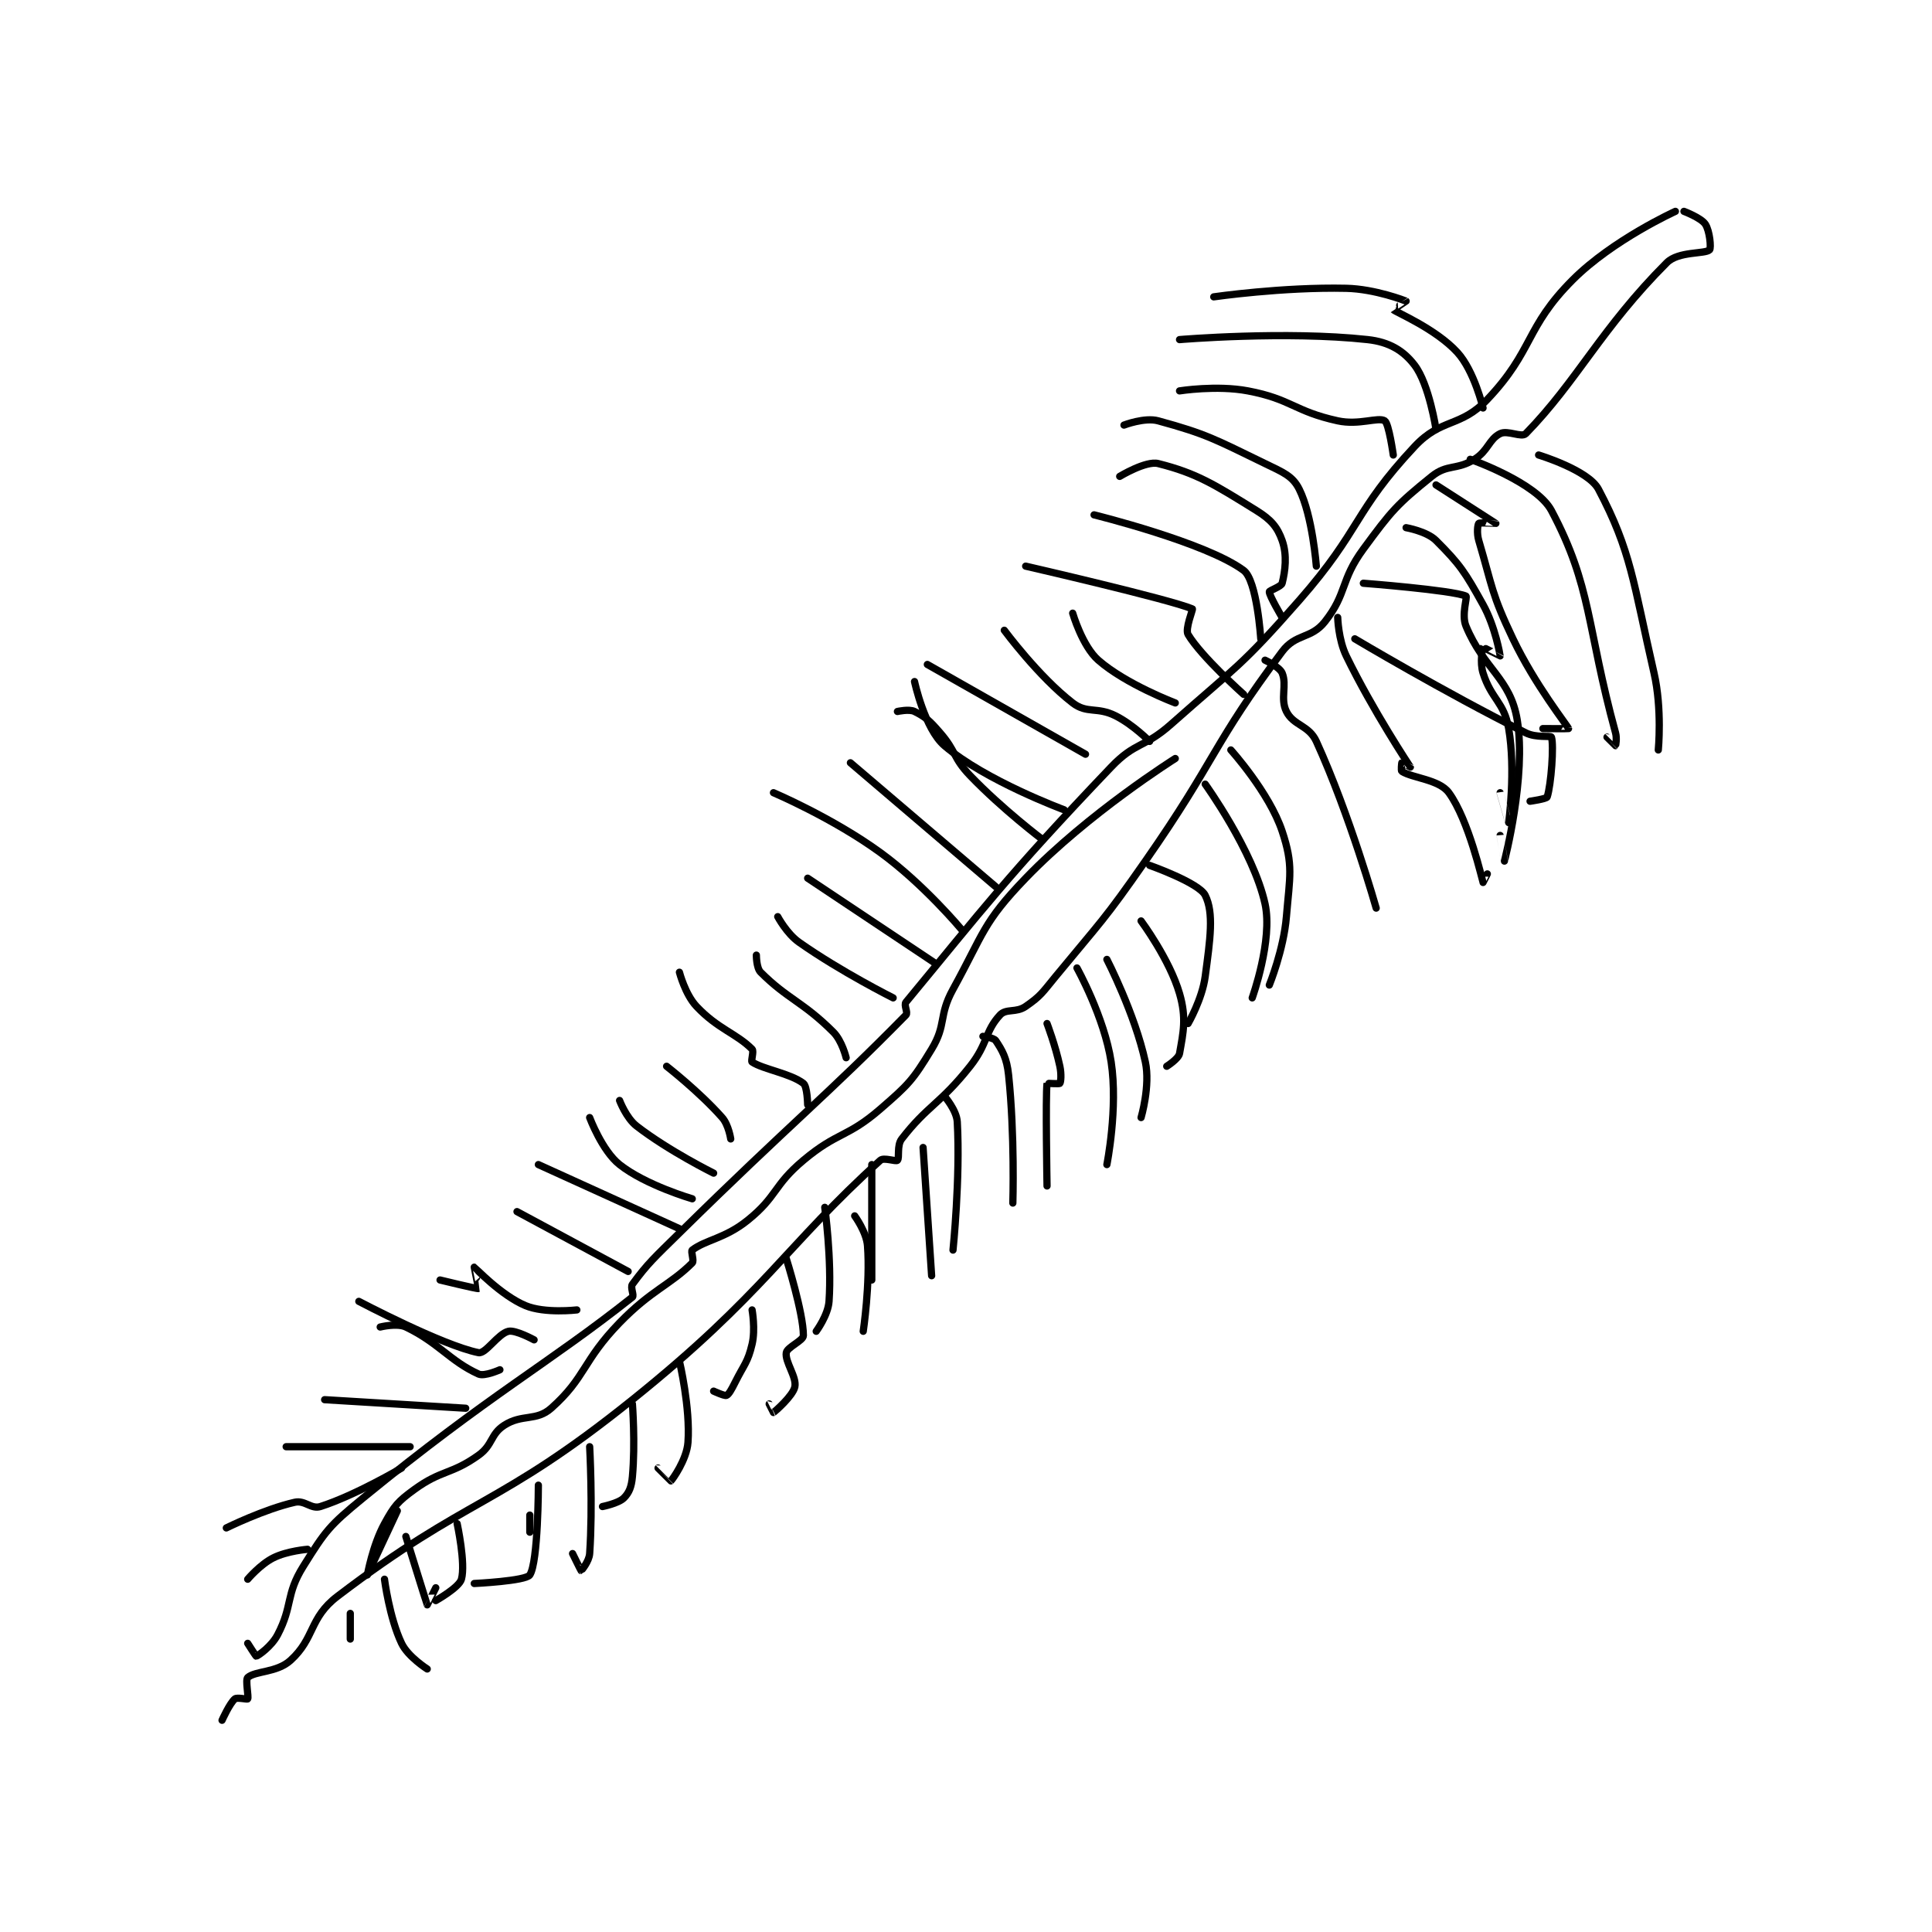 <?xml version="1.0" encoding="utf-8"?>
<!DOCTYPE svg PUBLIC "-//W3C//DTD SVG 1.1//EN" "http://www.w3.org/Graphics/SVG/1.1/DTD/svg11.dtd">
<svg viewBox="0 0 800 800" preserveAspectRatio="xMinYMin meet" xmlns="http://www.w3.org/2000/svg" version="1.1">
<g fill="none" stroke="black" stroke-linecap="round" stroke-linejoin="round" stroke-width="1.694">
<g transform="translate(91.946,87.52) scale(1.77) translate(-109,-82.133)">
<path id="0" d="M449 82.133 C449 82.133 434.361 88.773 425 98.133 C413.767 109.366 415.921 114.622 405 126.133 C398.693 132.781 394.307 130.397 388 137.133 C373.642 152.47 375.606 156.477 361 173.133 C347.464 188.57 346.427 188.459 331 202.133 C324.668 207.746 322.675 206.183 317 212.133 C292.507 237.811 286.881 245.528 269 267.133 C268.434 267.818 269.538 269.586 269 270.133 C250.54 288.942 242.156 295.386 216 321.133 C210.218 326.825 208.61 328.211 205 333.133 C204.46 333.869 205.466 335.763 205 336.133 C185.358 351.723 171.716 358.82 142 383.133 C134.065 389.625 133.211 390.796 128 399.133 C123.842 405.786 125.589 408.281 122 415.133 C120.571 417.861 117.48 419.996 117 420.133 C116.915 420.158 115 417.133 115 417.133 "/>
<path id="1" d="M451 82.133 C451 82.133 455.007 83.644 456 85.133 C457.045 86.701 457.396 90.737 457 91.133 C455.97 92.163 449.724 91.409 447 94.133 C431.701 109.433 426.075 121.748 414 134.133 C413.021 135.137 409.748 133.259 408 134.133 C405.377 135.445 405.228 138.116 402 140.133 C397.862 142.72 395.639 141.194 392 144.133 C383.823 150.738 382.621 152.129 376 161.133 C370.564 168.526 372.243 171.511 367 178.133 C363.758 182.228 360.234 180.821 357 185.133 C340.717 206.844 341.673 210.224 325 234.133 C315.264 248.095 314.784 248.038 304 261.133 C300.892 264.907 300.592 265.646 297 268.133 C294.761 269.684 292.447 268.575 291 270.133 C287.464 273.941 288.164 276.884 284 282.133 C276.957 291.014 274.068 291.281 268 299.133 C266.807 300.677 267.536 303.597 267 304.133 C266.642 304.491 263.814 303.398 263 304.133 C240.902 324.092 235.796 335.399 205 360.133 C173.316 385.58 166.941 382.541 136 406.133 C129.329 411.22 130.771 415.912 125 421.133 C121.801 424.027 116.766 423.544 115 425.133 C114.415 425.659 115.276 429.674 115 430.133 C114.901 430.299 112.508 429.71 112 430.133 C110.787 431.144 109 435.133 109 435.133 "/>
<path id="2" d="M341 102.133 C341 102.133 357.108 99.802 372 100.133 C378.767 100.284 385.854 103.067 386 103.133 C386.02 103.142 382.976 105.11 383 105.133 C383.592 105.725 392.94 109.591 398 115.133 C401.946 119.455 404 128.133 404 128.133 "/>
<path id="3" d="M417 139.133 C417 139.133 428.626 142.65 431 147.133 C438.683 161.645 439.128 168.904 444 190.133 C445.932 198.549 445 208.133 445 208.133 "/>
<path id="4" d="M333 112.133 C333 112.133 357.832 110.042 377 112.133 C382.077 112.687 385.401 114.722 388 118.133 C391.4 122.595 393 133.133 393 133.133 "/>
<path id="5" d="M401 140.133 C401 140.133 416.506 145.557 420 152.133 C429.483 169.984 428.157 179.042 435 204.133 C435.366 205.475 435.013 207.127 435 207.133 C434.991 207.138 433 205.133 433 205.133 "/>
<path id="6" d="M333 124.133 C333 124.133 341.668 122.746 349 124.133 C359.231 126.069 359.793 128.901 370 131.133 C374.983 132.223 379.46 130.186 381 131.133 C381.969 131.73 383 139.133 383 139.133 "/>
<path id="7" d="M393 146.133 C393 146.133 406.962 155.099 407 155.133 C407.007 155.14 403.25 154.883 403 155.133 C402.75 155.383 402.485 157.395 403 159.133 C406.266 170.156 405.912 171.473 411 182.133 C416.161 192.948 423.787 202.494 424 203.133 C424.017 203.184 418 203.133 418 203.133 "/>
<path id="8" d="M320 132.133 C320 132.133 324.839 130.271 328 131.133 C339.344 134.227 341.328 135.474 353 141.133 C357.266 143.202 359.452 144.038 361 147.133 C364.095 153.323 365 165.133 365 165.133 "/>
<path id="9" d="M386 156.133 C386 156.133 390.835 156.968 393 159.133 C398.629 164.762 399.731 166.45 404 174.133 C406.876 179.31 408 186.005 408 186.133 C408 186.155 404.038 184.095 404 184.133 C403.885 184.248 403.216 187.651 404 190.133 C405.946 196.296 408.937 196.932 410 203.133 C411.667 212.858 410 225.129 410 225.133 C410 225.135 408 218.133 408 218.133 "/>
<path id="10" d="M319 144.133 C319 144.133 325.131 140.416 328 141.133 C336.956 143.372 341.133 146.009 351 152.133 C354.422 154.257 355.893 155.997 357 159.133 C358.214 162.573 357.711 166.29 357 169.133 C356.805 169.915 354 170.817 354 171.133 C354 172.081 357 177.133 357 177.133 "/>
<path id="11" d="M376 169.133 C376 169.133 396.602 170.718 400 172.133 C400.392 172.297 398.91 176.499 400 179.133 C404.2 189.282 410.4 191.353 412 201.133 C414.171 214.401 409.001 234.129 409 234.133 C409 234.134 408 228.133 408 228.133 "/>
<path id="12" d="M313 153.133 C313 153.133 339.192 159.584 348 166.133 C351.135 168.464 352 182.133 352 182.133 "/>
<path id="13" d="M370 177.133 C370 177.133 370.13 182.283 372 186.133 C378.243 198.987 386.952 212.042 387 212.133 C387.003 212.139 385.046 211.11 385 211.133 C384.969 211.149 384.774 212.989 385 213.133 C387.522 214.738 393.728 215.024 396 218.133 C400.679 224.536 403.875 238.869 404 239.133 C404.008 239.15 405 237.133 405 237.133 "/>
<path id="14" d="M374 182.133 C374 182.133 394.736 194.501 414 204.133 C416.455 205.361 419.865 204.73 420 205.133 C420.613 206.972 419.924 216.362 419 219.133 C418.85 219.584 415 220.133 415 220.133 "/>
<path id="15" d="M297 165.133 C297 165.133 330.591 172.856 336 175.133 C336.191 175.214 334.227 179.845 335 181.133 C338.12 186.333 348 195.133 348 195.133 "/>
<path id="16" d="M353 187.133 C353 187.133 356.412 188.723 357 190.133 C358.186 192.98 356.493 196.12 358 199.133 C359.665 202.463 363.254 202.308 365 206.133 C372.774 223.163 379 245.133 379 245.133 "/>
<path id="17" d="M345 208.133 C345 208.133 353.98 218.075 357 227.133 C359.67 235.142 358.789 237.666 358 247.133 C357.353 254.897 354 263.133 354 263.133 "/>
<path id="18" d="M151 376.133 C151 376.133 140.227 382.5 132 385.133 C129.864 385.817 128.389 383.59 126 384.133 C118.815 385.766 110 390.133 110 390.133 "/>
<path id="19" d="M129 395.133 C129 395.133 124.251 395.508 121 397.133 C117.93 398.668 115 402.133 115 402.133 "/>
<path id="20" d="M147 402.133 C147 402.133 148.146 411.139 151 417.133 C152.495 420.274 157 423.133 157 423.133 "/>
<path id="21" d="M139 410.133 L139 416.133 "/>
<path id="22" d="M153 371.133 L124 371.133 "/>
<path id="23" d="M166 362.133 L133 360.133 "/>
<path id="24" d="M174 353.133 C174 353.133 170.388 354.764 169 354.133 C162.283 351.08 159.663 346.798 152 343.133 C149.934 342.146 146 343.133 146 343.133 "/>
<path id="25" d="M182 346.133 C182 346.133 177.658 343.751 176 344.133 C173.559 344.697 170.664 349.466 169 349.133 C160.57 347.447 141 337.133 141 337.133 "/>
<path id="26" d="M192 339.133 C192 339.133 184.512 340.013 180 338.133 C174.277 335.749 168.109 329.173 168 329.133 C167.98 329.126 169.034 334.121 169 334.133 C168.679 334.254 160 332.133 160 332.133 "/>
<path id="27" d="M204 330.133 L178 316.133 "/>
<path id="28" d="M216 320.133 L183 305.133 "/>
<path id="29" d="M219 313.133 C219 313.133 208.103 309.965 202 305.133 C197.891 301.88 195 294.133 195 294.133 "/>
<path id="30" d="M224 307.133 C224 307.133 213.544 301.963 206 296.133 C203.541 294.233 202 290.133 202 290.133 "/>
<path id="31" d="M228 299.133 C228 299.133 227.519 295.854 226 294.133 C220.731 288.162 213 282.133 213 282.133 "/>
<path id="32" d="M246 291.133 C246 291.133 245.924 286.844 245 286.133 C241.979 283.809 235.544 282.829 233 281.133 C232.668 280.912 233.486 278.619 233 278.133 C229.275 274.409 225.017 273.446 220 268.133 C217.347 265.325 216 260.133 216 260.133 "/>
<path id="33" d="M255 280.133 C255 280.133 254.06 276.194 252 274.133 C244.904 267.037 241.305 266.438 235 260.133 C233.983 259.116 234 256.133 234 256.133 "/>
<path id="34" d="M266 266.133 C266 266.133 253.82 260.044 244 253.133 C241.092 251.087 239 247.133 239 247.133 "/>
<path id="35" d="M276 258.133 L246 238.133 "/>
<path id="36" d="M282 250.133 C282 250.133 273.176 239.534 263 232.133 C251.844 224.02 238 218.133 238 218.133 "/>
<path id="37" d="M290 240.133 L256 211.133 "/>
<path id="38" d="M301 229.133 C301 229.133 291.606 222.056 284 214.133 C279.94 209.904 280.838 208.562 277 204.133 C274.563 201.322 273.658 200.462 271 199.133 C269.749 198.508 267 199.133 267 199.133 "/>
<path id="39" d="M306 222.133 C306 222.133 287.546 215.316 278 207.133 C273.36 203.156 271 192.133 271 192.133 "/>
<path id="40" d="M311 209.133 L274 188.133 "/>
<path id="41" d="M326 206.133 C326 206.133 322.134 202.201 318 200.133 C313.678 197.972 311.364 199.721 308 197.133 C300.052 191.019 292 180.133 292 180.133 "/>
<path id="42" d="M332 197.133 C332 197.133 320.446 192.774 314 187.133 C310.235 183.839 308 176.133 308 176.133 "/>
<path id="43" d="M339 216.133 C339 216.133 350.282 231.78 353 244.133 C354.866 252.615 350 266.133 350 266.133 "/>
<path id="44" d="M326 235.133 C326 235.133 337.533 239.2 339 242.133 C341.064 246.262 340.171 252.353 339 261.133 C338.289 266.463 335 272.133 335 272.133 "/>
<path id="45" d="M324 248.133 C324 248.133 330.671 257.11 333 265.133 C334.663 270.861 333.873 274.188 333 279.133 C332.78 280.38 330 282.133 330 282.133 "/>
<path id="46" d="M316 257.133 C316 257.133 322.565 269.87 325 281.133 C326.2 286.683 324 294.133 324 294.133 "/>
<path id="47" d="M309 259.133 C309 259.133 315.401 270.625 317 281.133 C318.642 291.927 316 305.133 316 305.133 "/>
<path id="48" d="M302 272.133 C302 272.133 303.955 277.258 305 282.133 C305.393 283.966 305.24 285.813 305 286.133 C304.865 286.313 302.006 286.087 302 286.133 C301.631 289.087 302 310.133 302 310.133 "/>
<path id="49" d="M287 275.133 C287 275.133 289.541 275.444 290 276.133 C291.531 278.43 292.589 280.234 293 284.133 C294.486 298.25 294 314.133 294 314.133 "/>
<path id="50" d="M278 289.133 C278 289.133 280.849 292.42 281 295.133 C281.732 308.308 280 325.133 280 325.133 "/>
<path id="51" d="M261 305.133 L261 332.133 "/>
<path id="52" d="M273 301.133 L275 331.133 "/>
<path id="53" d="M257 317.133 C257 317.133 259.76 320.898 260 324.133 C260.661 333.06 259 344.133 259 344.133 "/>
<path id="54" d="M250 315.133 C250 315.133 251.679 327.281 251 337.133 C250.777 340.371 248 344.133 248 344.133 "/>
<path id="55" d="M241 327.133 C241 327.133 245 339.819 245 345.133 C245 346.314 241.217 347.832 241 349.133 C240.643 351.272 243.49 354.846 243 357.133 C242.542 359.27 238.28 362.947 238 363.133 C237.99 363.14 237 361.133 237 361.133 "/>
<path id="56" d="M233 339.133 C233 339.133 233.817 343.663 233 347.133 C231.985 351.446 231.168 351.796 229 356.133 C228.212 357.71 227.55 358.913 227 359.133 C226.553 359.312 224 358.133 224 358.133 "/>
<path id="57" d="M216 351.133 C216 351.133 218.583 361.965 218 370.133 C217.713 374.156 214.347 378.836 214 379.133 C213.987 379.144 211 376.133 211 376.133 "/>
<path id="58" d="M205 361.133 C205 361.133 205.713 370.295 205 378.133 C204.783 380.522 204.249 381.884 203 383.133 C201.751 384.382 198 385.133 198 385.133 "/>
<path id="59" d="M195 371.133 C195 371.133 195.77 384.971 195 396.133 C194.873 397.981 193.04 400.133 193 400.133 C192.96 400.133 191 396.133 191 396.133 "/>
<path id="60" d="M183 380.133 C183 380.133 182.978 398.101 181 401.133 C180.071 402.558 168 403.133 168 403.133 "/>
<path id="61" d="M164 389.133 C164 389.133 166.023 398.451 165 402.133 C164.464 404.063 159 407.133 159 407.133 "/>
<path id="62" d="M152 392.133 C152 392.133 156.919 407.995 157 408.133 C157.012 408.154 159 404.133 159 404.133 "/>
<path id="63" d="M181 387.133 L181 391.133 "/>
<path id="64" d="M332 210.133 C332 210.133 311.657 222.913 297 238.133 C286.936 248.585 287.258 250.937 280 264.133 C276.561 270.386 278.533 272.314 275 278.133 C270.586 285.404 269.636 286.382 263 292.133 C255.191 298.901 253.014 297.412 245 304.133 C237.935 310.059 238.967 312.506 232 318.133 C226.653 322.452 222.137 322.72 219 325.133 C218.606 325.436 219.502 327.632 219 328.133 C213.816 333.317 209.46 334.448 202 342.133 C193.31 351.086 194.107 354.927 186 362.133 C182.507 365.239 179.191 363.421 175 366.133 C171.752 368.235 172.397 370.707 169 373.133 C162.603 377.702 160.374 376.498 154 381.133 C150.075 383.988 149.311 384.931 147 389.133 C144.231 394.168 143 401.133 143 401.133 C143 401.133 150 386.133 150 386.133 "/>
</g>
</g>
</svg>
